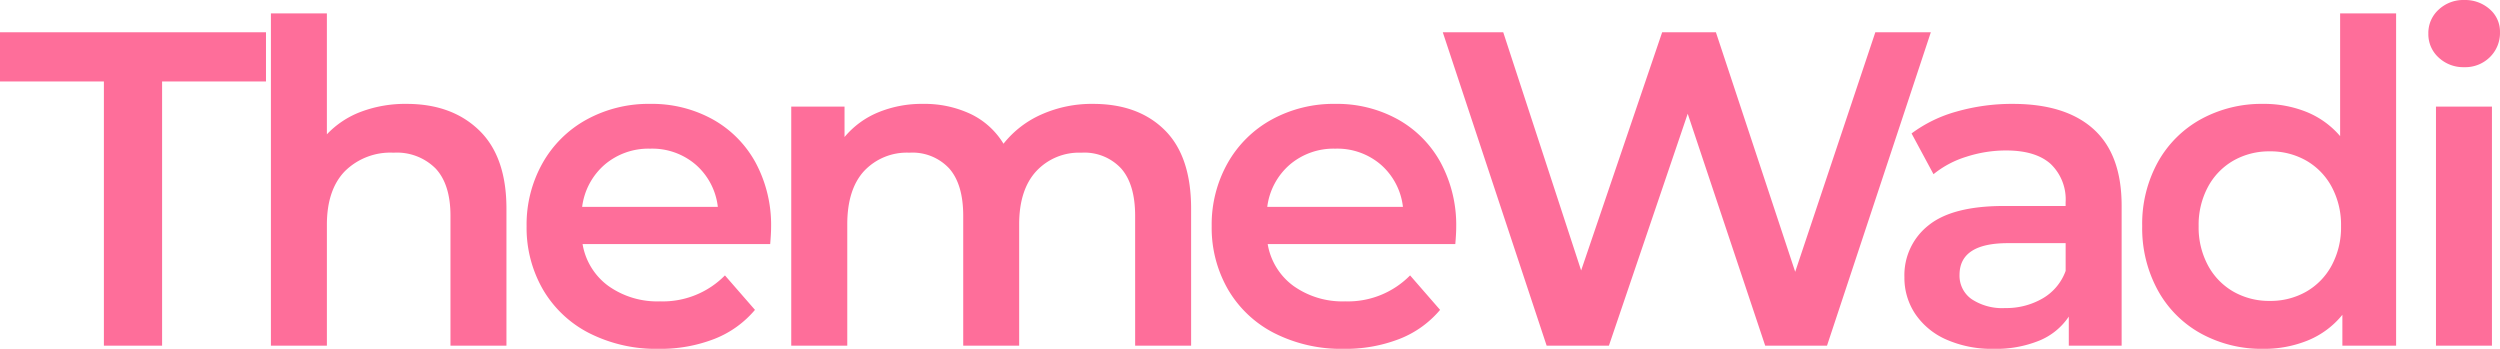 <svg xmlns="http://www.w3.org/2000/svg" width="385.227" height="53.751" viewBox="0 0 385.227 53.751">
  <path id="Path_1" data-name="Path 1" d="M16.284-40.71H.276V-48.3H41.262v7.59H25.254V0h-8.97Zm46.644,3.45q6.969,0,11.178,4.071t4.209,12.075V0H69.69V-20.01q0-4.83-2.277-7.279a8.419,8.419,0,0,0-6.486-2.45,9.957,9.957,0,0,0-7.521,2.864q-2.76,2.864-2.76,8.246V0H42.021V-51.2h8.625v18.63a14.03,14.03,0,0,1,5.278-3.485A19.373,19.373,0,0,1,62.928-37.26Zm56.166,19.044q0,.9-.138,2.553H90.045a10.021,10.021,0,0,0,3.967,6.451,13,13,0,0,0,7.97,2.381,13.43,13.43,0,0,0,10-4L116.61-5.52a15.576,15.576,0,0,1-6.279,4.485A22.87,22.87,0,0,1,101.775.483a22.771,22.771,0,0,1-10.7-2.415A17.393,17.393,0,0,1,83.939-8.66a19,19,0,0,1-2.519-9.764,19.28,19.28,0,0,1,2.45-9.694,17.376,17.376,0,0,1,6.8-6.727,19.83,19.83,0,0,1,9.8-2.415,19.332,19.332,0,0,1,9.626,2.381,16.859,16.859,0,0,1,6.624,6.693A20.3,20.3,0,0,1,119.094-18.216ZM100.464-30.36a10.4,10.4,0,0,0-7,2.45,10.3,10.3,0,0,0-3.484,6.521h20.907a10.168,10.168,0,0,0-3.381-6.486A10.282,10.282,0,0,0,100.464-30.36Zm68.241-6.9q6.969,0,11.04,4.036t4.071,12.11V0h-8.625V-20.01q0-4.83-2.139-7.279a7.715,7.715,0,0,0-6.141-2.45,8.994,8.994,0,0,0-6.969,2.864q-2.622,2.864-2.622,8.177V0H148.7V-20.01q0-4.83-2.139-7.279a7.715,7.715,0,0,0-6.141-2.45,9.023,9.023,0,0,0-7,2.829q-2.587,2.829-2.587,8.211V0H122.2V-36.846h8.211v4.692a13.41,13.41,0,0,1,5.175-3.795,17.57,17.57,0,0,1,6.9-1.311,16.669,16.669,0,0,1,7.348,1.552,11.928,11.928,0,0,1,5.072,4.589,15.356,15.356,0,0,1,5.865-4.519A19.047,19.047,0,0,1,168.705-37.26Zm55.959,19.044q0,.9-.138,2.553H195.615a10.021,10.021,0,0,0,3.967,6.451,13,13,0,0,0,7.97,2.381,13.43,13.43,0,0,0,10.005-4L222.18-5.52A15.576,15.576,0,0,1,215.9-1.035,22.87,22.87,0,0,1,207.345.483a22.771,22.771,0,0,1-10.7-2.415,17.393,17.393,0,0,1-7.141-6.728,19,19,0,0,1-2.519-9.764,19.28,19.28,0,0,1,2.45-9.694,17.375,17.375,0,0,1,6.8-6.727,19.83,19.83,0,0,1,9.8-2.415,19.332,19.332,0,0,1,9.626,2.381,16.859,16.859,0,0,1,6.624,6.693A20.3,20.3,0,0,1,224.664-18.216ZM206.034-30.36a10.4,10.4,0,0,0-7,2.45,10.3,10.3,0,0,0-3.485,6.521h20.907a10.168,10.168,0,0,0-3.381-6.486A10.282,10.282,0,0,0,206.034-30.36ZM297.8-48.3,281.8,0h-9.522L260.337-35.742,248.193,0H238.6L222.594-48.3h9.315l12.006,36.708L256.4-48.3h8.28L276.9-11.385,289.248-48.3Zm12.627,11.04q8.142,0,12.454,3.9T327.2-21.6V0h-8.142V-4.485a10.035,10.035,0,0,1-4.52,3.692A17.667,17.667,0,0,1,307.464.483a17.328,17.328,0,0,1-7.245-1.415,11.194,11.194,0,0,1-4.8-3.933,9.981,9.981,0,0,1-1.69-5.693,9.756,9.756,0,0,1,3.691-7.969q3.691-3,11.626-3h9.522v-.552a7.552,7.552,0,0,0-2.311-5.934q-2.312-2.07-6.866-2.07a19.817,19.817,0,0,0-6.107.966,15,15,0,0,0-5.072,2.691l-3.381-6.279a20.935,20.935,0,0,1,6.969-3.381A31.008,31.008,0,0,1,310.431-37.26ZM309.258-5.8A11.137,11.137,0,0,0,315.02-7.28a8.072,8.072,0,0,0,3.553-4.244V-15.8h-8.9q-7.452,0-7.452,4.9a4.4,4.4,0,0,0,1.863,3.726A8.541,8.541,0,0,0,309.258-5.8Zm60.237-45.4V0h-8.28V-4.761a13.344,13.344,0,0,1-5.279,3.933A17.824,17.824,0,0,1,349,.483a19.417,19.417,0,0,1-9.557-2.346,16.857,16.857,0,0,1-6.659-6.659,19.919,19.919,0,0,1-2.415-9.9,19.725,19.725,0,0,1,2.415-9.867,16.918,16.918,0,0,1,6.659-6.624A19.417,19.417,0,0,1,349-37.26a17.516,17.516,0,0,1,6.693,1.242,13.463,13.463,0,0,1,5.175,3.726V-51.2ZM350.037-6.9a11.093,11.093,0,0,0,5.589-1.415,10.223,10.223,0,0,0,3.933-4.036,12.349,12.349,0,0,0,1.449-6.072,12.349,12.349,0,0,0-1.449-6.072,10.223,10.223,0,0,0-3.933-4.036,11.093,11.093,0,0,0-5.589-1.415,11.093,11.093,0,0,0-5.589,1.415,10.222,10.222,0,0,0-3.933,4.036,12.349,12.349,0,0,0-1.449,6.072,12.349,12.349,0,0,0,1.449,6.072,10.222,10.222,0,0,0,3.933,4.036A11.093,11.093,0,0,0,350.037-6.9Zm25.6-29.946h8.625V0h-8.625Zm4.347-6.072A5.54,5.54,0,0,1,376.05-44.4a4.846,4.846,0,0,1-1.587-3.692,4.846,4.846,0,0,1,1.587-3.691,5.54,5.54,0,0,1,3.933-1.484,5.7,5.7,0,0,1,3.933,1.415A4.559,4.559,0,0,1,385.5-48.3a5.2,5.2,0,0,1-1.552,3.83A5.373,5.373,0,0,1,379.983-42.918Z" transform="translate(-0.276 53.268)" fill="#fe6e9a"/>
</svg>
